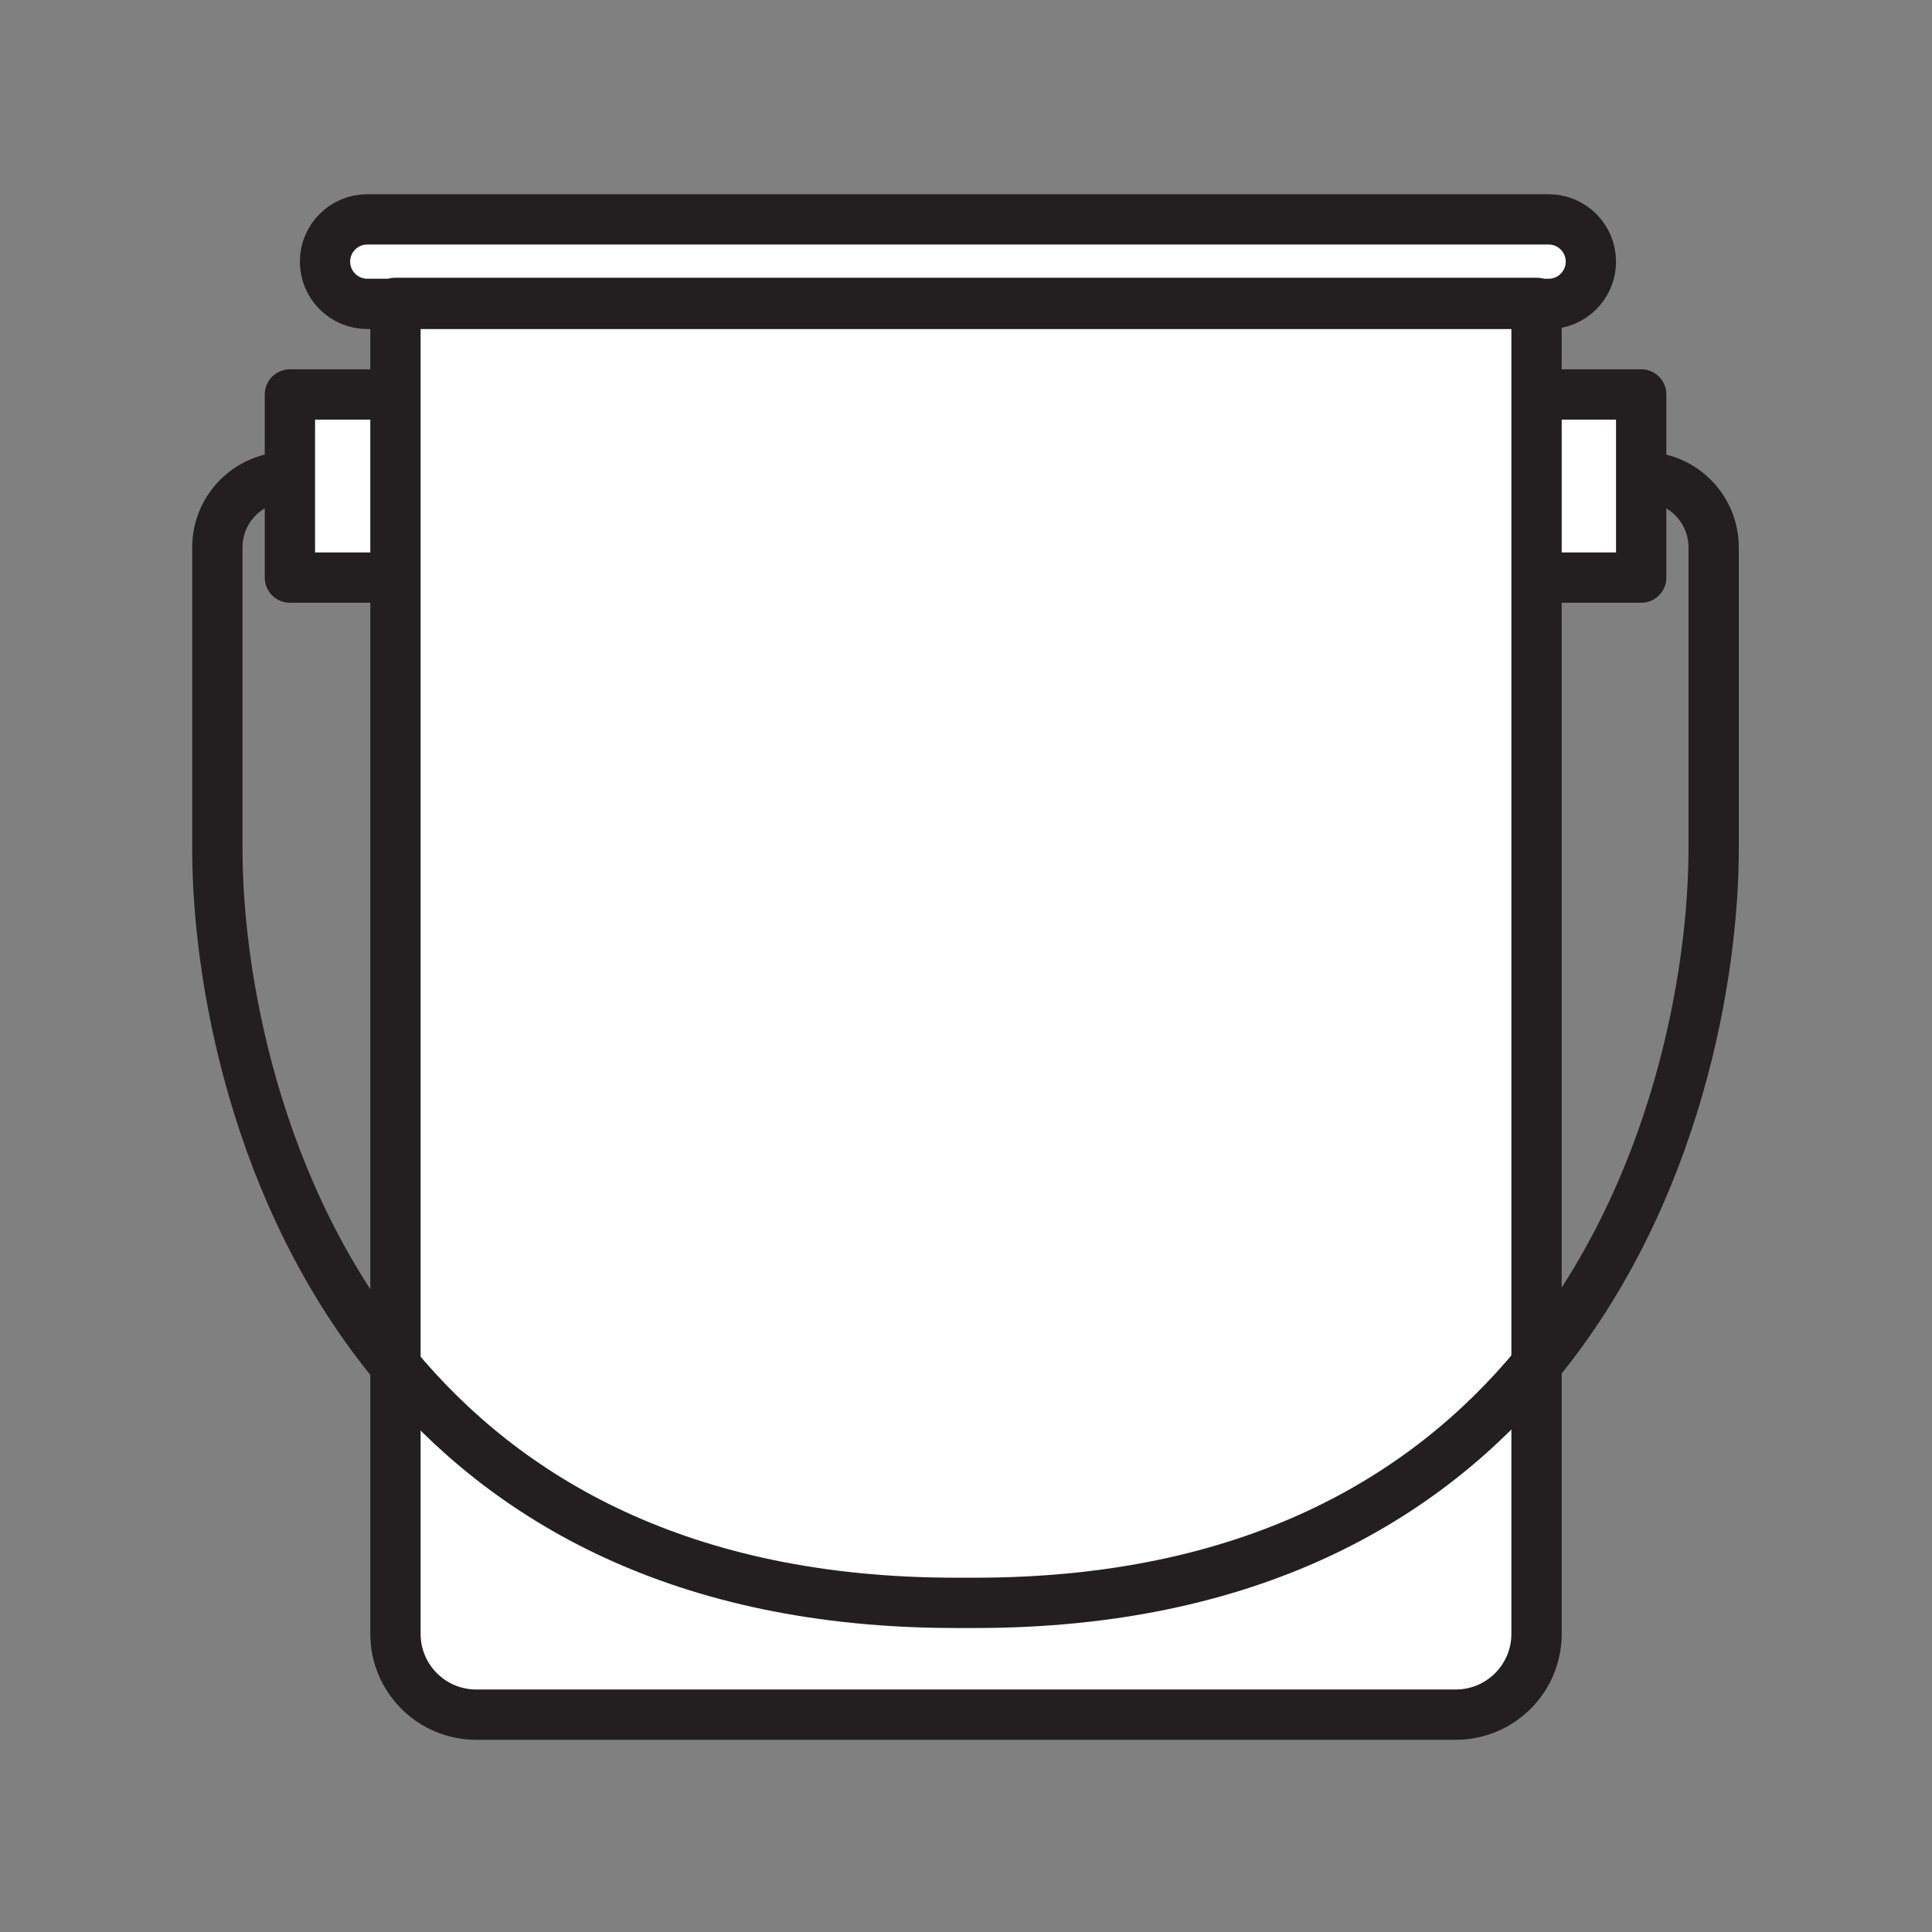 <svg xmlns="http://www.w3.org/2000/svg" viewBox="0 0 1920 1920">
    <rect x="0" y="0" width="1920" height="1920" fill="#808080" stroke="none"/>
    <style>
        .st0{fill:#fff}.st1{fill:none;stroke:#231f20;stroke-width:50;stroke-linecap:round;stroke-linejoin:round;stroke-miterlimit:10}
    </style>
    <path class="st0" d="M1631 474v100h-104V392h104v82zM365 218c-11.6 0-22.1 4.7-29.7 12.3-7.6 7.6-12.3 18.1-12.3 29.7 0 23.2 18.8 42 42 42h28v-1h1134v1h12c11.6 0 22.1-4.7 29.7-12.3 7.6-7.6 12.3-18.1 12.3-29.7 0-23.2-18.8-42-42-42H365zm604.3 1374.9h-19.5c-271.8 0-446.4-102.3-556.8-235.6v266.5c0 44.4 36 80.3 80.3 80.3h973.4c44.4 0 80.3-36 80.3-80.3v-267.6c-110.3 133.8-285.2 236.7-557.7 236.7zM1527 392v-90H393v1055.2c110.4 133.3 285 235.6 556.8 235.6h19.5c272.6 0 447.4-102.9 557.8-236.8V392zm-1136.9 0h-102v182H393V392h-2.9z" id="Layer_3"/>
    <g id="STROKES">
        <g id="XMLID_1_">
            <path class="st1" d="M1527 1356.1v267.6c0 44.4-36 80.3-80.3 80.3H473.3c-44.4 0-80.3-36-80.3-80.3V301h1134v1055.1z"/>
            <path class="st1" d="M1529 392h102v182h-102"/>
            <path class="st1" d="M1633 474c38.7 0 70 31.3 70 70v300c0 123-36.2 342.4-176 512.1-110.3 133.9-285.2 236.8-557.8 236.8h-19.5c-271.8 0-446.4-102.3-556.8-235.6C252.3 1187.5 216 967.3 216 844.1V544c0-38.7 31.3-70 70-70"/>
            <path class="st1" d="M390.1 392h-102v182h102"/>
            <path class="st1" d="M393 302h-28c-23.2 0-42-18.8-42-42 0-11.6 4.7-22.1 12.3-29.7 7.6-7.6 18.1-12.3 29.7-12.3h1174c23.2 0 42 18.8 42 42 0 11.6-4.7 22.1-12.3 29.7-7.6 7.6-18.1 12.3-29.7 12.3H393z"/>
        </g>
    </g>
</svg>
